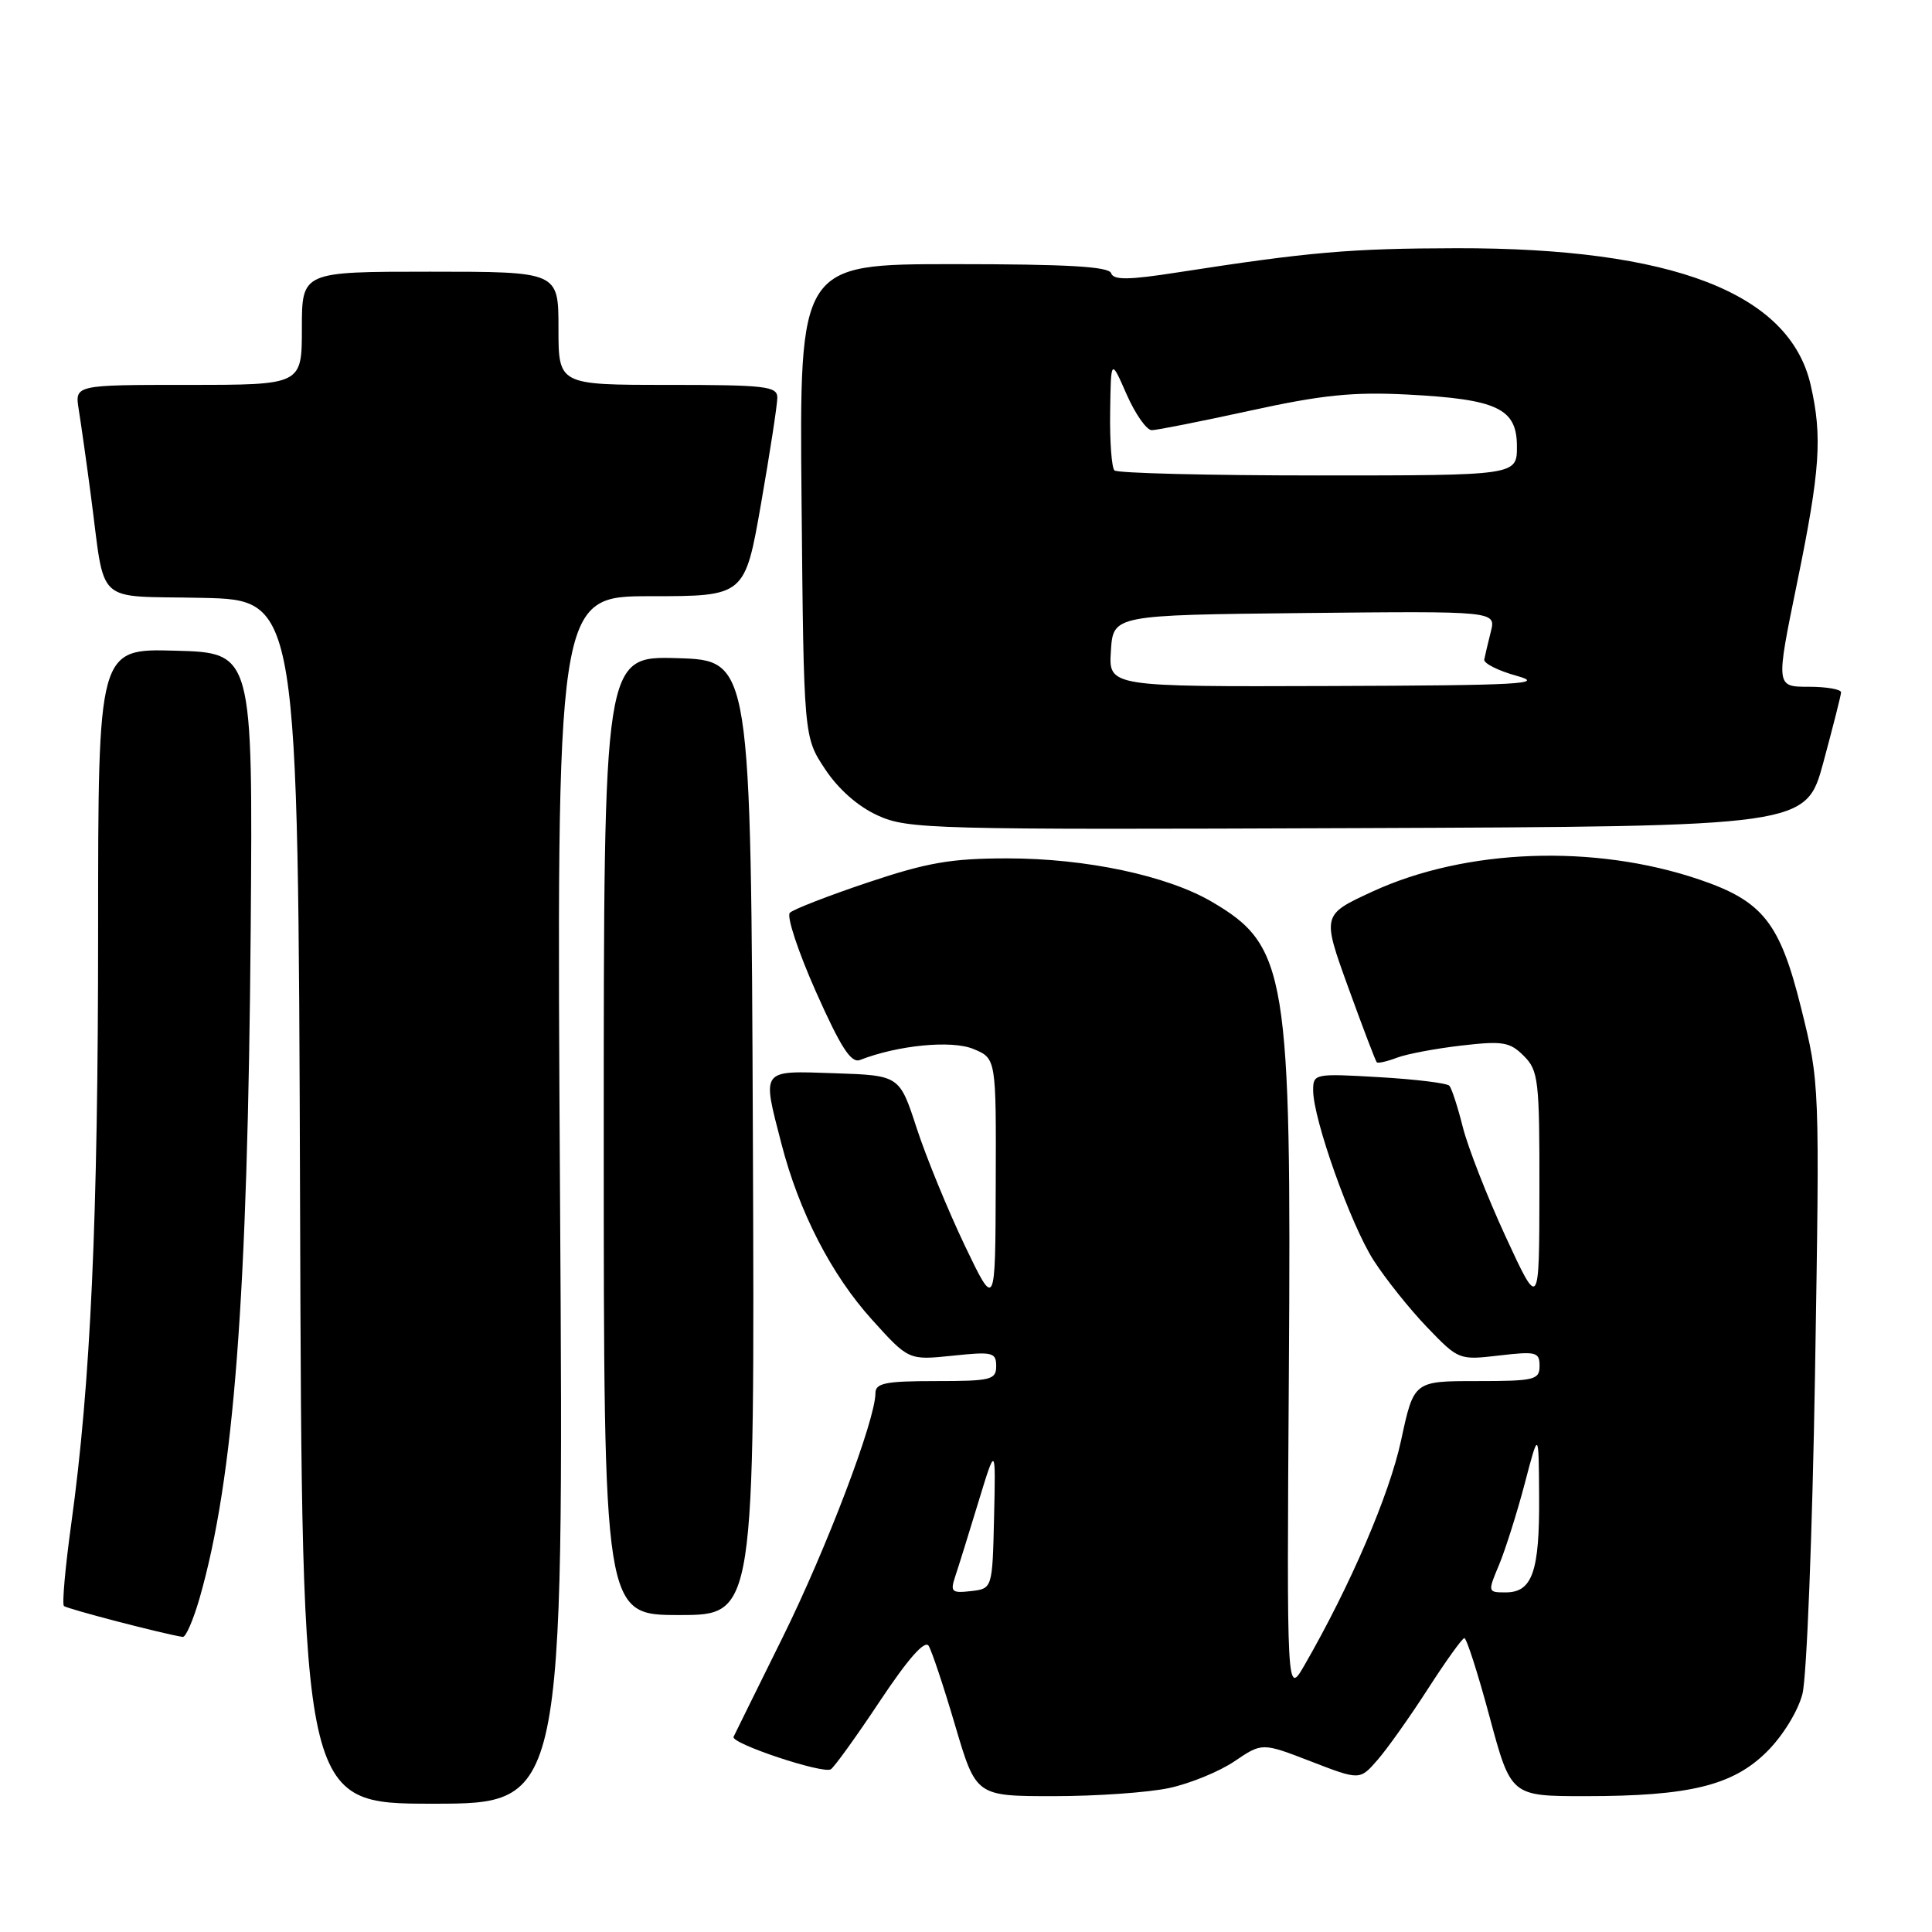<?xml version="1.0" encoding="UTF-8" standalone="no"?>
<!DOCTYPE svg PUBLIC "-//W3C//DTD SVG 1.1//EN" "http://www.w3.org/Graphics/SVG/1.1/DTD/svg11.dtd" >
<svg xmlns="http://www.w3.org/2000/svg" xmlns:xlink="http://www.w3.org/1999/xlink" version="1.1" viewBox="0 0 256 256">
 <g >
 <path fill="currentColor"
d=" M 74.21 159.00 C 73.72 79.00 73.72 79.00 86.21 79.00 C 98.70 79.00 98.70 79.00 100.85 66.69 C 102.03 59.92 103.00 53.62 103.00 52.69 C 103.00 51.18 101.45 51.00 88.50 51.00 C 74.00 51.00 74.00 51.00 74.00 43.50 C 74.00 36.00 74.00 36.00 57.00 36.00 C 40.00 36.00 40.00 36.00 40.00 43.50 C 40.00 51.00 40.00 51.00 24.95 51.00 C 9.91 51.00 9.91 51.00 10.43 54.25 C 10.72 56.04 11.44 61.10 12.02 65.50 C 14.02 80.51 12.28 78.90 26.82 79.22 C 39.50 79.50 39.50 79.50 39.76 159.25 C 40.01 239.00 40.01 239.00 57.36 239.00 C 74.70 239.00 74.70 239.00 74.21 159.00 Z  M 154.93 236.92 C 157.69 236.33 161.59 234.73 163.59 233.37 C 167.24 230.90 167.24 230.90 173.71 233.40 C 180.18 235.90 180.18 235.90 182.53 233.20 C 183.83 231.71 186.82 227.49 189.19 223.81 C 191.56 220.13 193.74 217.09 194.03 217.06 C 194.32 217.03 195.83 221.72 197.38 227.50 C 200.21 238.00 200.21 238.00 210.05 238.00 C 223.89 238.00 229.64 236.59 234.15 232.08 C 236.24 230.00 238.25 226.72 238.83 224.46 C 239.40 222.28 240.15 203.18 240.50 182.00 C 241.13 143.50 241.13 143.50 238.64 133.50 C 235.85 122.27 233.59 119.41 225.22 116.56 C 211.28 111.81 194.23 112.43 181.85 118.14 C 175.17 121.22 175.17 121.22 178.65 130.84 C 180.57 136.14 182.27 140.60 182.43 140.76 C 182.59 140.92 183.80 140.65 185.11 140.15 C 186.43 139.65 190.27 138.93 193.66 138.54 C 199.12 137.91 200.06 138.06 201.91 139.91 C 203.85 141.85 204.00 143.10 203.98 157.75 C 203.96 173.50 203.96 173.50 199.50 163.85 C 197.05 158.54 194.50 152.01 193.83 149.35 C 193.16 146.68 192.36 144.22 192.05 143.87 C 191.75 143.52 187.56 143.01 182.75 142.73 C 174.18 142.23 174.00 142.27 174.00 144.48 C 174.00 148.29 178.96 162.24 182.01 167.00 C 183.60 169.47 186.79 173.47 189.10 175.87 C 193.27 180.21 193.34 180.23 198.65 179.61 C 203.55 179.04 204.00 179.15 204.00 180.99 C 204.00 182.84 203.35 183.00 195.67 183.00 C 187.34 183.00 187.34 183.00 185.65 190.86 C 184.11 198.04 178.91 210.13 172.87 220.61 C 170.50 224.72 170.50 224.72 170.78 181.87 C 171.13 129.02 170.52 125.32 160.59 119.50 C 154.66 116.02 143.90 113.74 133.50 113.74 C 126.04 113.74 122.87 114.29 115.00 116.93 C 109.78 118.68 105.12 120.49 104.66 120.95 C 104.20 121.40 105.76 126.11 108.12 131.42 C 111.41 138.80 112.77 140.92 113.96 140.45 C 118.99 138.49 126.09 137.80 128.97 138.99 C 132.00 140.24 132.00 140.24 131.94 156.87 C 131.89 173.50 131.89 173.50 127.82 165.00 C 125.59 160.32 122.73 153.35 121.47 149.50 C 119.19 142.50 119.19 142.50 110.60 142.21 C 100.71 141.88 100.96 141.55 103.54 151.54 C 105.87 160.57 110.16 168.91 115.55 174.87 C 120.40 180.24 120.40 180.24 126.20 179.64 C 131.52 179.08 132.00 179.19 132.00 181.02 C 132.00 182.83 131.31 183.00 124.00 183.00 C 117.33 183.00 116.00 183.27 116.00 184.60 C 116.00 188.15 109.52 205.21 103.69 216.99 C 100.28 223.87 97.37 229.79 97.20 230.14 C 96.80 231.01 109.04 235.09 110.09 234.44 C 110.54 234.16 113.48 230.09 116.60 225.39 C 120.33 219.78 122.55 217.27 123.05 218.08 C 123.47 218.76 125.06 223.52 126.57 228.66 C 129.33 238.00 129.33 238.00 139.62 238.00 C 145.27 238.00 152.16 237.52 154.93 236.92 Z  M 26.45 211.75 C 31.01 195.85 32.83 171.90 33.22 123.00 C 33.50 86.50 33.50 86.50 23.25 86.22 C 13.00 85.93 13.00 85.93 13.00 123.39 C 13.00 161.59 12.01 183.35 9.44 201.92 C 8.65 207.65 8.21 212.54 8.47 212.80 C 8.85 213.18 21.77 216.54 24.22 216.90 C 24.62 216.95 25.62 214.64 26.45 211.75 Z  M 99.76 150.75 C 99.50 87.50 99.50 87.50 89.75 87.21 C 80.00 86.93 80.00 86.93 80.00 150.46 C 80.00 214.00 80.00 214.00 90.01 214.00 C 100.01 214.00 100.01 214.00 99.76 150.75 Z  M 241.61 101.00 C 242.87 96.33 243.93 92.16 243.95 91.75 C 243.98 91.34 242.04 91.00 239.65 91.00 C 235.30 91.00 235.30 91.00 238.12 77.25 C 241.19 62.29 241.49 57.86 239.92 51.00 C 237.13 38.82 221.62 32.84 193.00 32.89 C 178.89 32.92 173.54 33.38 156.07 36.09 C 149.54 37.11 147.54 37.13 147.23 36.20 C 146.94 35.32 141.41 35.00 126.38 35.00 C 105.92 35.00 105.92 35.00 106.21 66.33 C 106.50 97.65 106.50 97.65 109.32 101.90 C 111.08 104.57 113.69 106.87 116.32 108.06 C 120.30 109.87 123.36 109.95 179.90 109.73 C 239.31 109.50 239.31 109.50 241.61 101.00 Z  M 126.59 208.83 C 127.02 207.55 128.40 203.12 129.65 199.00 C 131.94 191.50 131.94 191.50 131.72 201.00 C 131.50 210.50 131.50 210.50 128.66 210.83 C 126.08 211.12 125.89 210.93 126.59 208.83 Z  M 198.65 207.31 C 199.49 205.27 201.02 200.44 202.04 196.56 C 203.89 189.50 203.89 189.50 203.94 198.32 C 204.01 208.23 203.04 211.00 199.52 211.00 C 197.12 211.00 197.11 210.97 198.65 207.31 Z  M 147.20 86.25 C 147.50 81.50 147.50 81.50 172.86 81.23 C 198.23 80.97 198.23 80.97 197.54 83.71 C 197.16 85.23 196.77 86.88 196.67 87.39 C 196.58 87.90 198.53 88.88 201.00 89.56 C 204.87 90.63 201.41 90.82 176.20 90.90 C 146.89 91.00 146.89 91.00 147.20 86.25 Z  M 147.67 62.33 C 147.30 61.97 147.04 58.48 147.10 54.58 C 147.20 47.50 147.20 47.50 149.28 52.25 C 150.43 54.86 151.93 57.00 152.61 57.00 C 153.28 57.00 159.16 55.83 165.67 54.41 C 175.16 52.33 179.28 51.91 186.50 52.28 C 198.42 52.90 201.00 54.12 201.00 59.16 C 201.00 63.00 201.00 63.00 174.67 63.00 C 160.18 63.00 148.03 62.70 147.67 62.33 Z "/>
</g>
</svg>